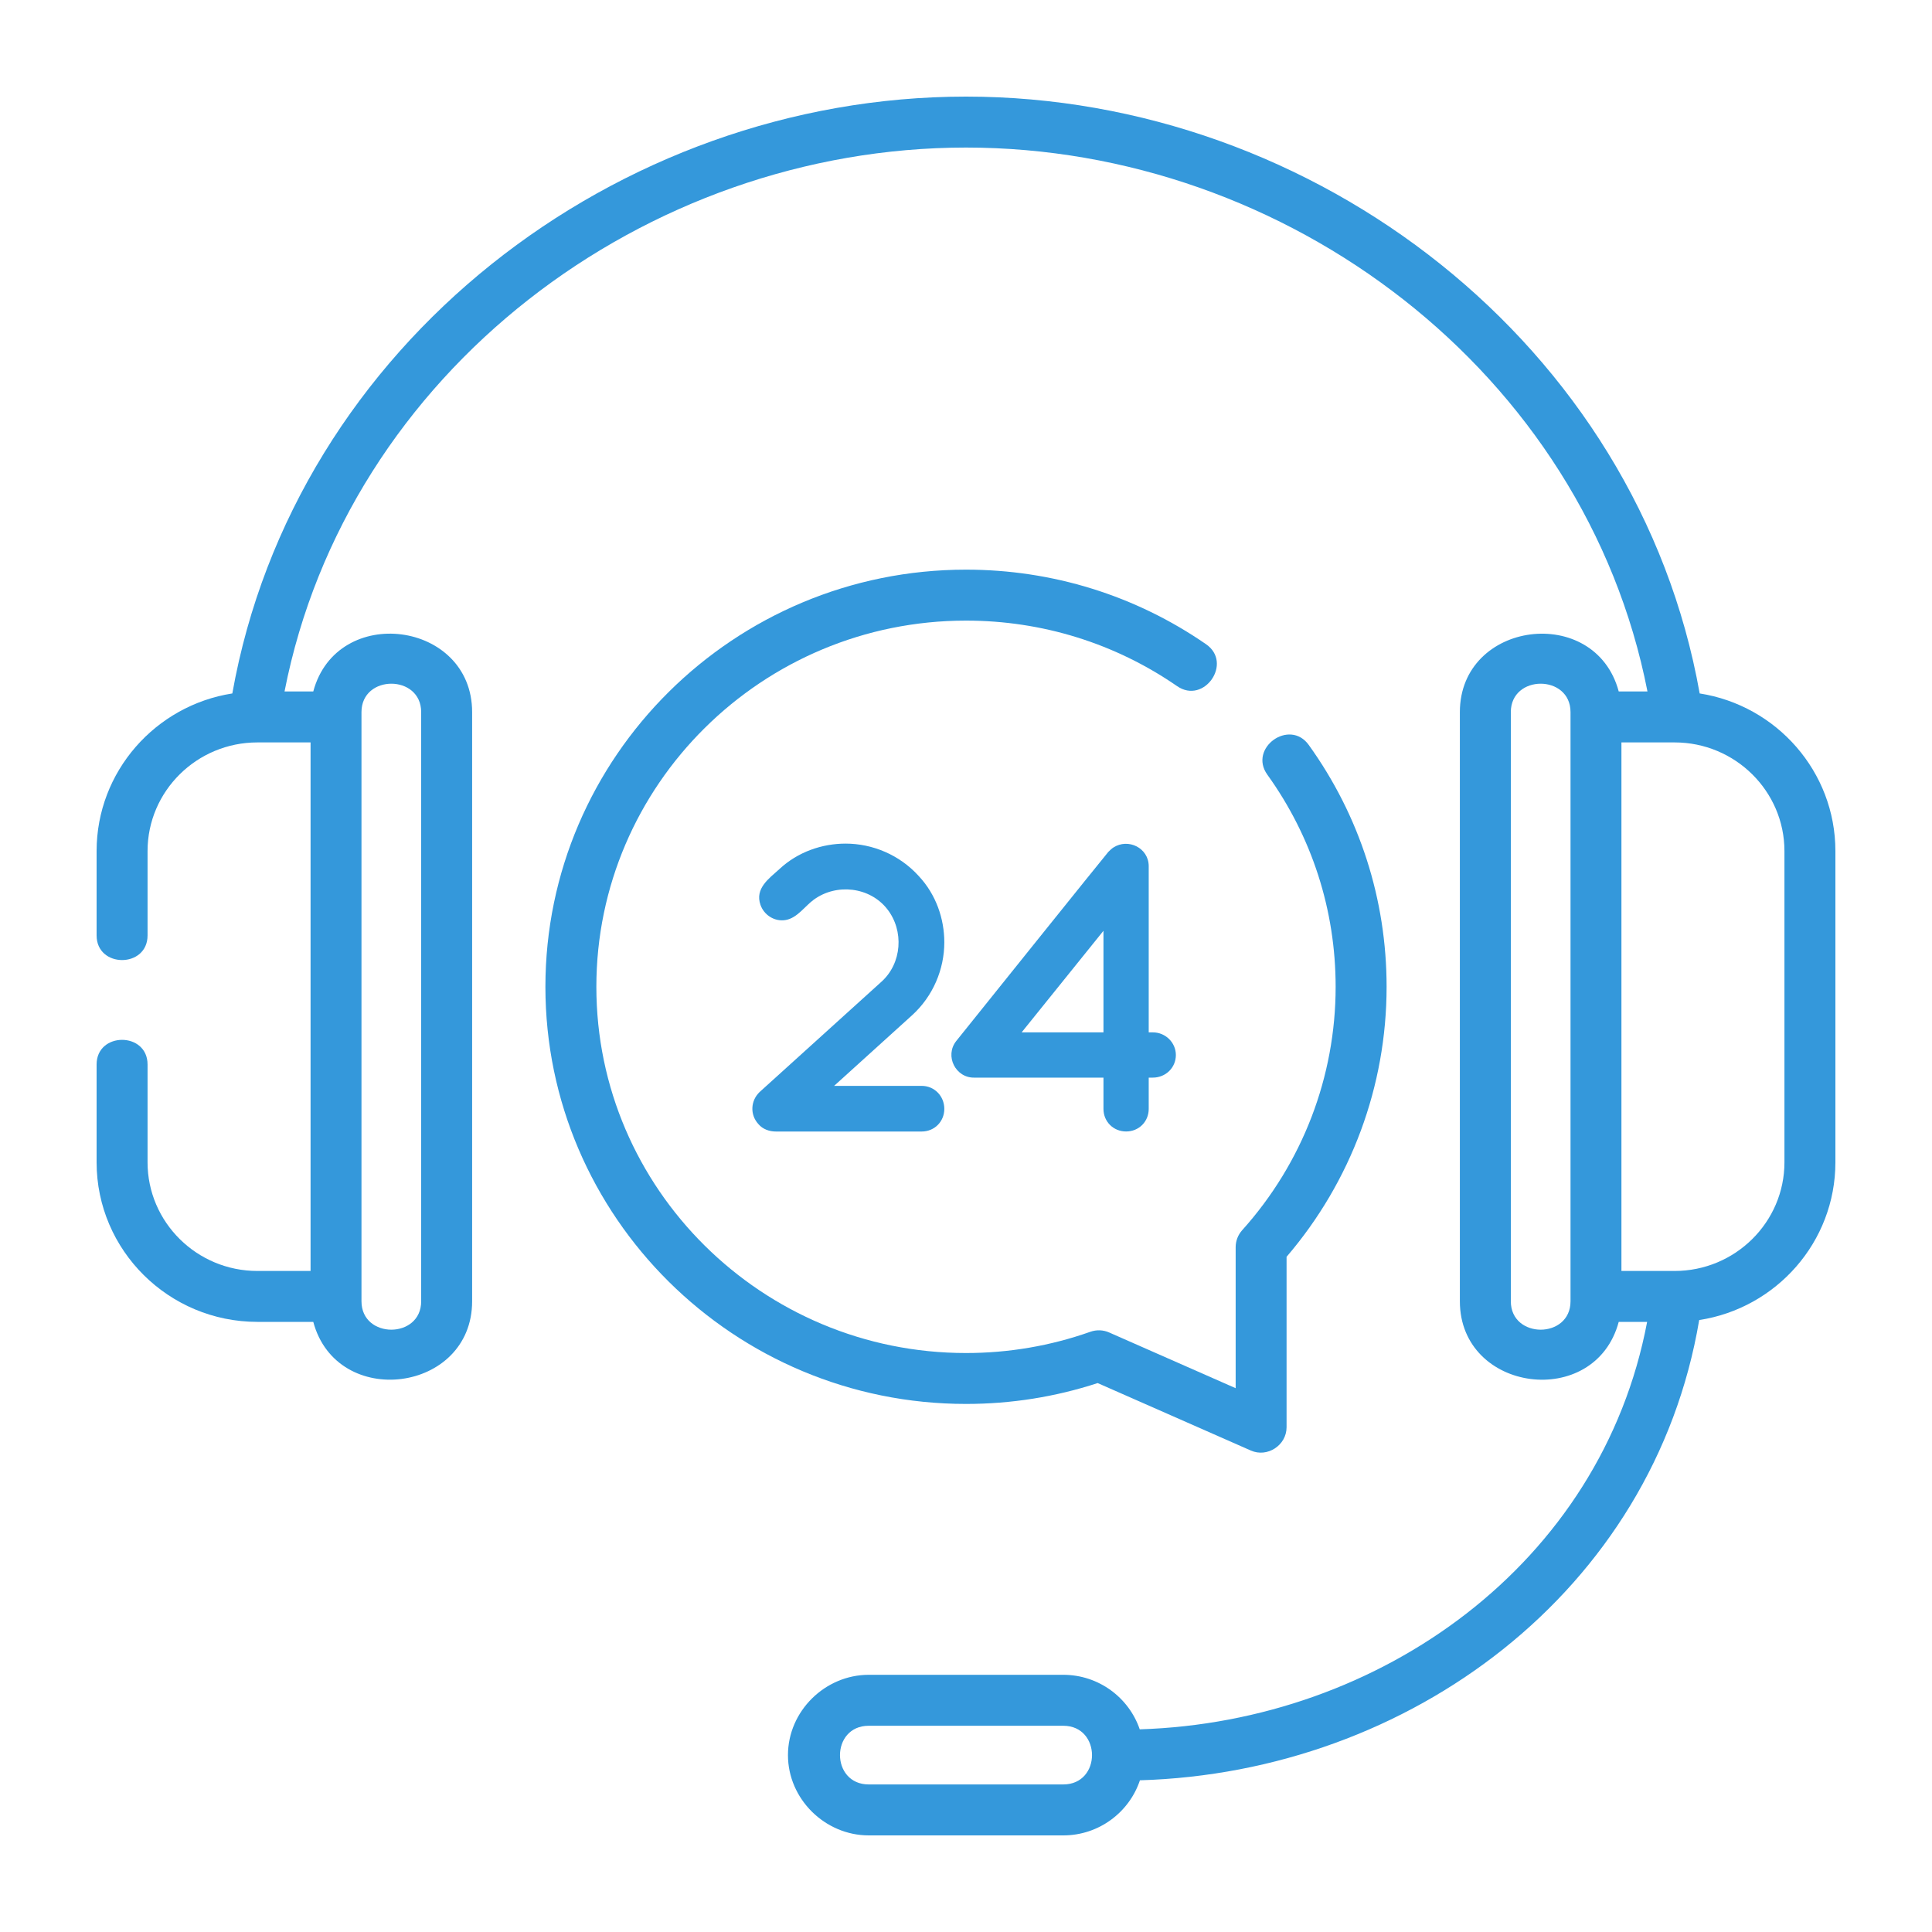 <svg width="40" height="40" viewBox="0 0 40 40" fill="none" xmlns="http://www.w3.org/2000/svg">
<path d="M19.551 22.958C19.551 23.222 19.346 23.427 19.082 23.427H16.068C15.932 23.428 15.791 23.38 15.702 23.273C15.523 23.078 15.54 22.788 15.727 22.609L18.248 20.327C18.675 19.944 18.72 19.271 18.37 18.823C18.009 18.361 17.32 18.284 16.851 18.625C16.663 18.761 16.507 19.006 16.266 19.048C16.041 19.087 15.819 18.948 15.745 18.735C15.626 18.395 15.917 18.192 16.136 17.994C16.519 17.636 17.022 17.466 17.507 17.466C18.061 17.466 18.623 17.696 19.023 18.139C19.381 18.522 19.551 19.024 19.551 19.51C19.551 20.063 19.321 20.625 18.878 21.025L17.269 22.482H19.082C19.346 22.481 19.551 22.694 19.551 22.958Z" fill="#3498DB"/>
<path d="M24.345 21.843C24.345 22.107 24.132 22.311 23.868 22.311H23.783V22.958C23.783 23.222 23.579 23.426 23.315 23.426C23.051 23.426 22.846 23.222 22.846 22.958V22.311H20.181C19.785 22.325 19.553 21.862 19.798 21.553C19.906 21.418 22.913 17.671 22.948 17.636C22.978 17.607 23.016 17.569 23.051 17.547C23.358 17.348 23.783 17.555 23.783 17.934V21.374H23.868C24.132 21.374 24.345 21.587 24.345 21.843ZM22.846 19.271L21.152 21.374H22.846V19.271Z" fill="#3498DB"/>
<path d="M35.19 14.357C33.906 7.137 27.232 2 20 2C12.768 2 6.095 7.137 4.81 14.357C3.22 14.605 2 15.974 2 17.621V19.367C2 20.047 3.055 20.047 3.055 19.367V17.621C3.055 16.38 4.075 15.371 5.329 15.371H6.43V26.314H5.329C4.075 26.314 3.055 25.304 3.055 24.064V22.039C3.055 21.359 2 21.359 2 22.039V24.064C2 25.886 3.493 27.368 5.329 27.368H6.486C6.975 29.194 9.775 28.835 9.775 26.941V14.744C9.775 12.853 6.976 12.487 6.486 14.316H5.891C7.186 7.701 13.355 3.055 20 3.055C26.645 3.055 32.813 7.701 34.109 14.316H33.514C33.025 12.491 30.225 12.85 30.225 14.744V26.941C30.225 28.832 33.024 29.198 33.514 27.368H34.102C33.155 32.38 28.575 35.647 23.597 35.804C23.373 35.148 22.748 34.675 22.013 34.675H17.987C17.081 34.675 16.314 35.428 16.314 36.338C16.314 37.247 17.081 38 17.987 38H22.013C22.752 38 23.38 37.521 23.601 36.859C29.178 36.695 34.233 32.948 35.18 27.33C36.775 27.086 38 25.714 38 24.064V17.621C38 15.974 36.78 14.605 35.19 14.357ZM7.484 14.744C7.484 13.959 8.72 13.959 8.72 14.744V26.941C8.72 27.726 7.484 27.726 7.484 26.941V14.744ZM22.013 36.945H17.987C17.193 36.945 17.192 35.73 17.987 35.73H22.013C22.807 35.73 22.808 36.945 22.013 36.945ZM32.516 26.941C32.516 27.726 31.28 27.726 31.28 26.941V14.744C31.28 13.959 32.516 13.959 32.516 14.744V26.941ZM36.945 24.064C36.945 25.304 35.925 26.314 34.671 26.314H33.57V15.371H34.671C35.925 15.371 36.945 16.381 36.945 17.621V24.064Z" fill="#3498DB"/>
<path d="M22.726 28.635L25.898 30.032C26.24 30.183 26.637 29.922 26.637 29.55V26.021C27.974 24.461 28.708 22.484 28.708 20.431C28.708 18.623 28.151 16.891 27.096 15.423C26.699 14.871 25.842 15.487 26.239 16.039C27.164 17.326 27.653 18.845 27.653 20.431C27.653 22.292 26.966 24.081 25.718 25.47C25.631 25.567 25.583 25.692 25.583 25.822V28.741L22.963 27.587C22.841 27.533 22.702 27.528 22.575 27.573C21.749 27.865 20.883 28.013 20 28.013C15.78 28.013 12.347 24.612 12.347 20.431C12.347 16.25 15.78 12.849 20 12.849C21.574 12.849 23.085 13.318 24.371 14.206C24.93 14.592 25.53 13.724 24.97 13.338C23.508 12.328 21.789 11.794 20 11.794C15.198 11.794 11.292 15.668 11.292 20.431C11.292 25.193 15.198 29.067 20 29.067C20.932 29.067 21.848 28.922 22.726 28.635Z" fill="#3498DB"/>
</svg>
